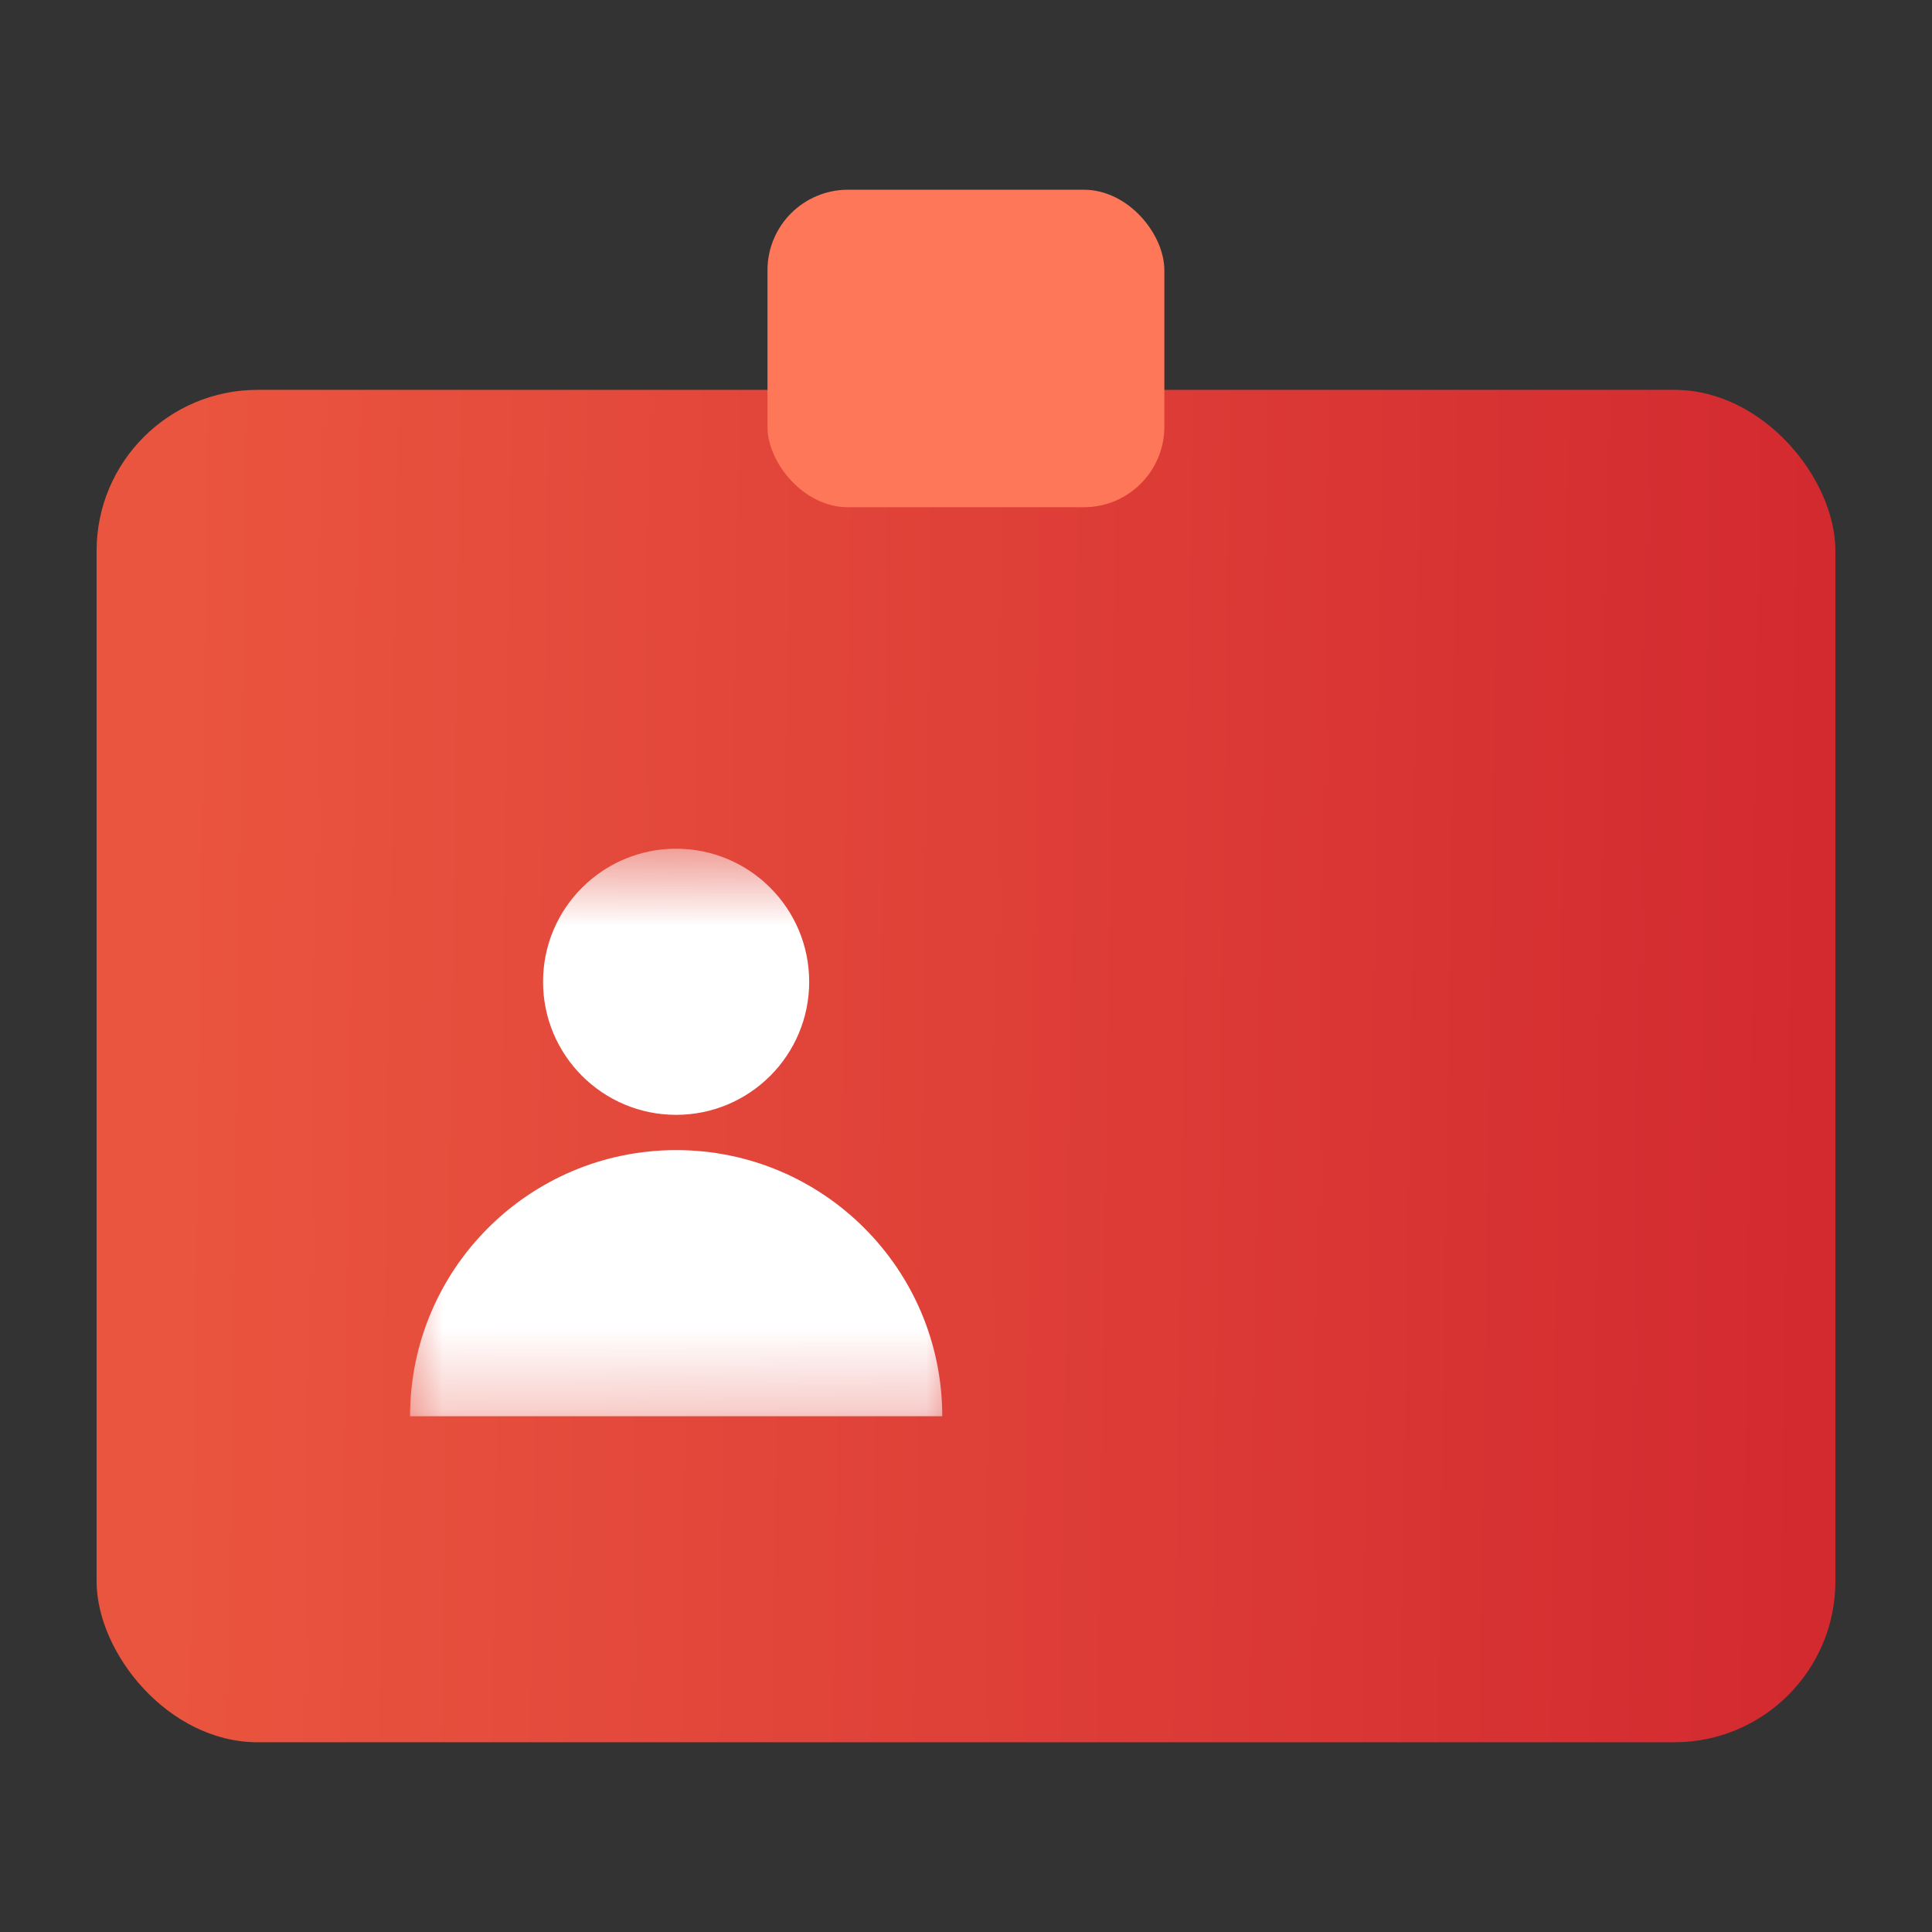 <svg width="24" height="24" viewBox="0 0 24 24" fill="none" xmlns="http://www.w3.org/2000/svg">
<rect x="0" y="0" width="24" height="24" fill="#333333" stroke="none"/>
<mask id="mask0_429_1683" style="mask-type:alpha" maskUnits="userSpaceOnUse" x="0" y="0" width="24" height="24">
<rect width="24" height="24" fill="#C4C4C4"/>
</mask>
<g mask="url(#mask0_429_1683)">
<rect x="1.2" y="4.843" width="21.6" height="16.8" rx="2" fill="url(#paint0_linear_429_1683)"/>
<rect x="9.534" y="2.357" width="4.93" height="3.944" rx="1" fill="#FF7759"/>
<mask id="mask1_429_1683" style="mask-type:alpha" maskUnits="userSpaceOnUse" x="4" y="10" width="9" height="8">
<rect x="4.801" y="10.543" width="7.2" height="7.2" fill="#C4C4C4"/>
</mask>
<g mask="url(#mask1_429_1683)">
<circle cx="8.399" cy="12.196" r="1.653" fill="white"/>
<path d="M5.094 17.593C5.094 15.767 6.574 14.287 8.4 14.287C10.225 14.287 11.705 15.767 11.705 17.593H5.094Z" fill="white"/>
</g>
</g>
<defs>
<linearGradient id="paint0_linear_429_1683" x1="2.239" y1="13.243" x2="22.447" y2="13.54" gradientUnits="userSpaceOnUse">
<stop stop-color="#EA553F"/>
<stop offset="1" stop-color="#D32A30"/>
</linearGradient>
</defs>
</svg>
